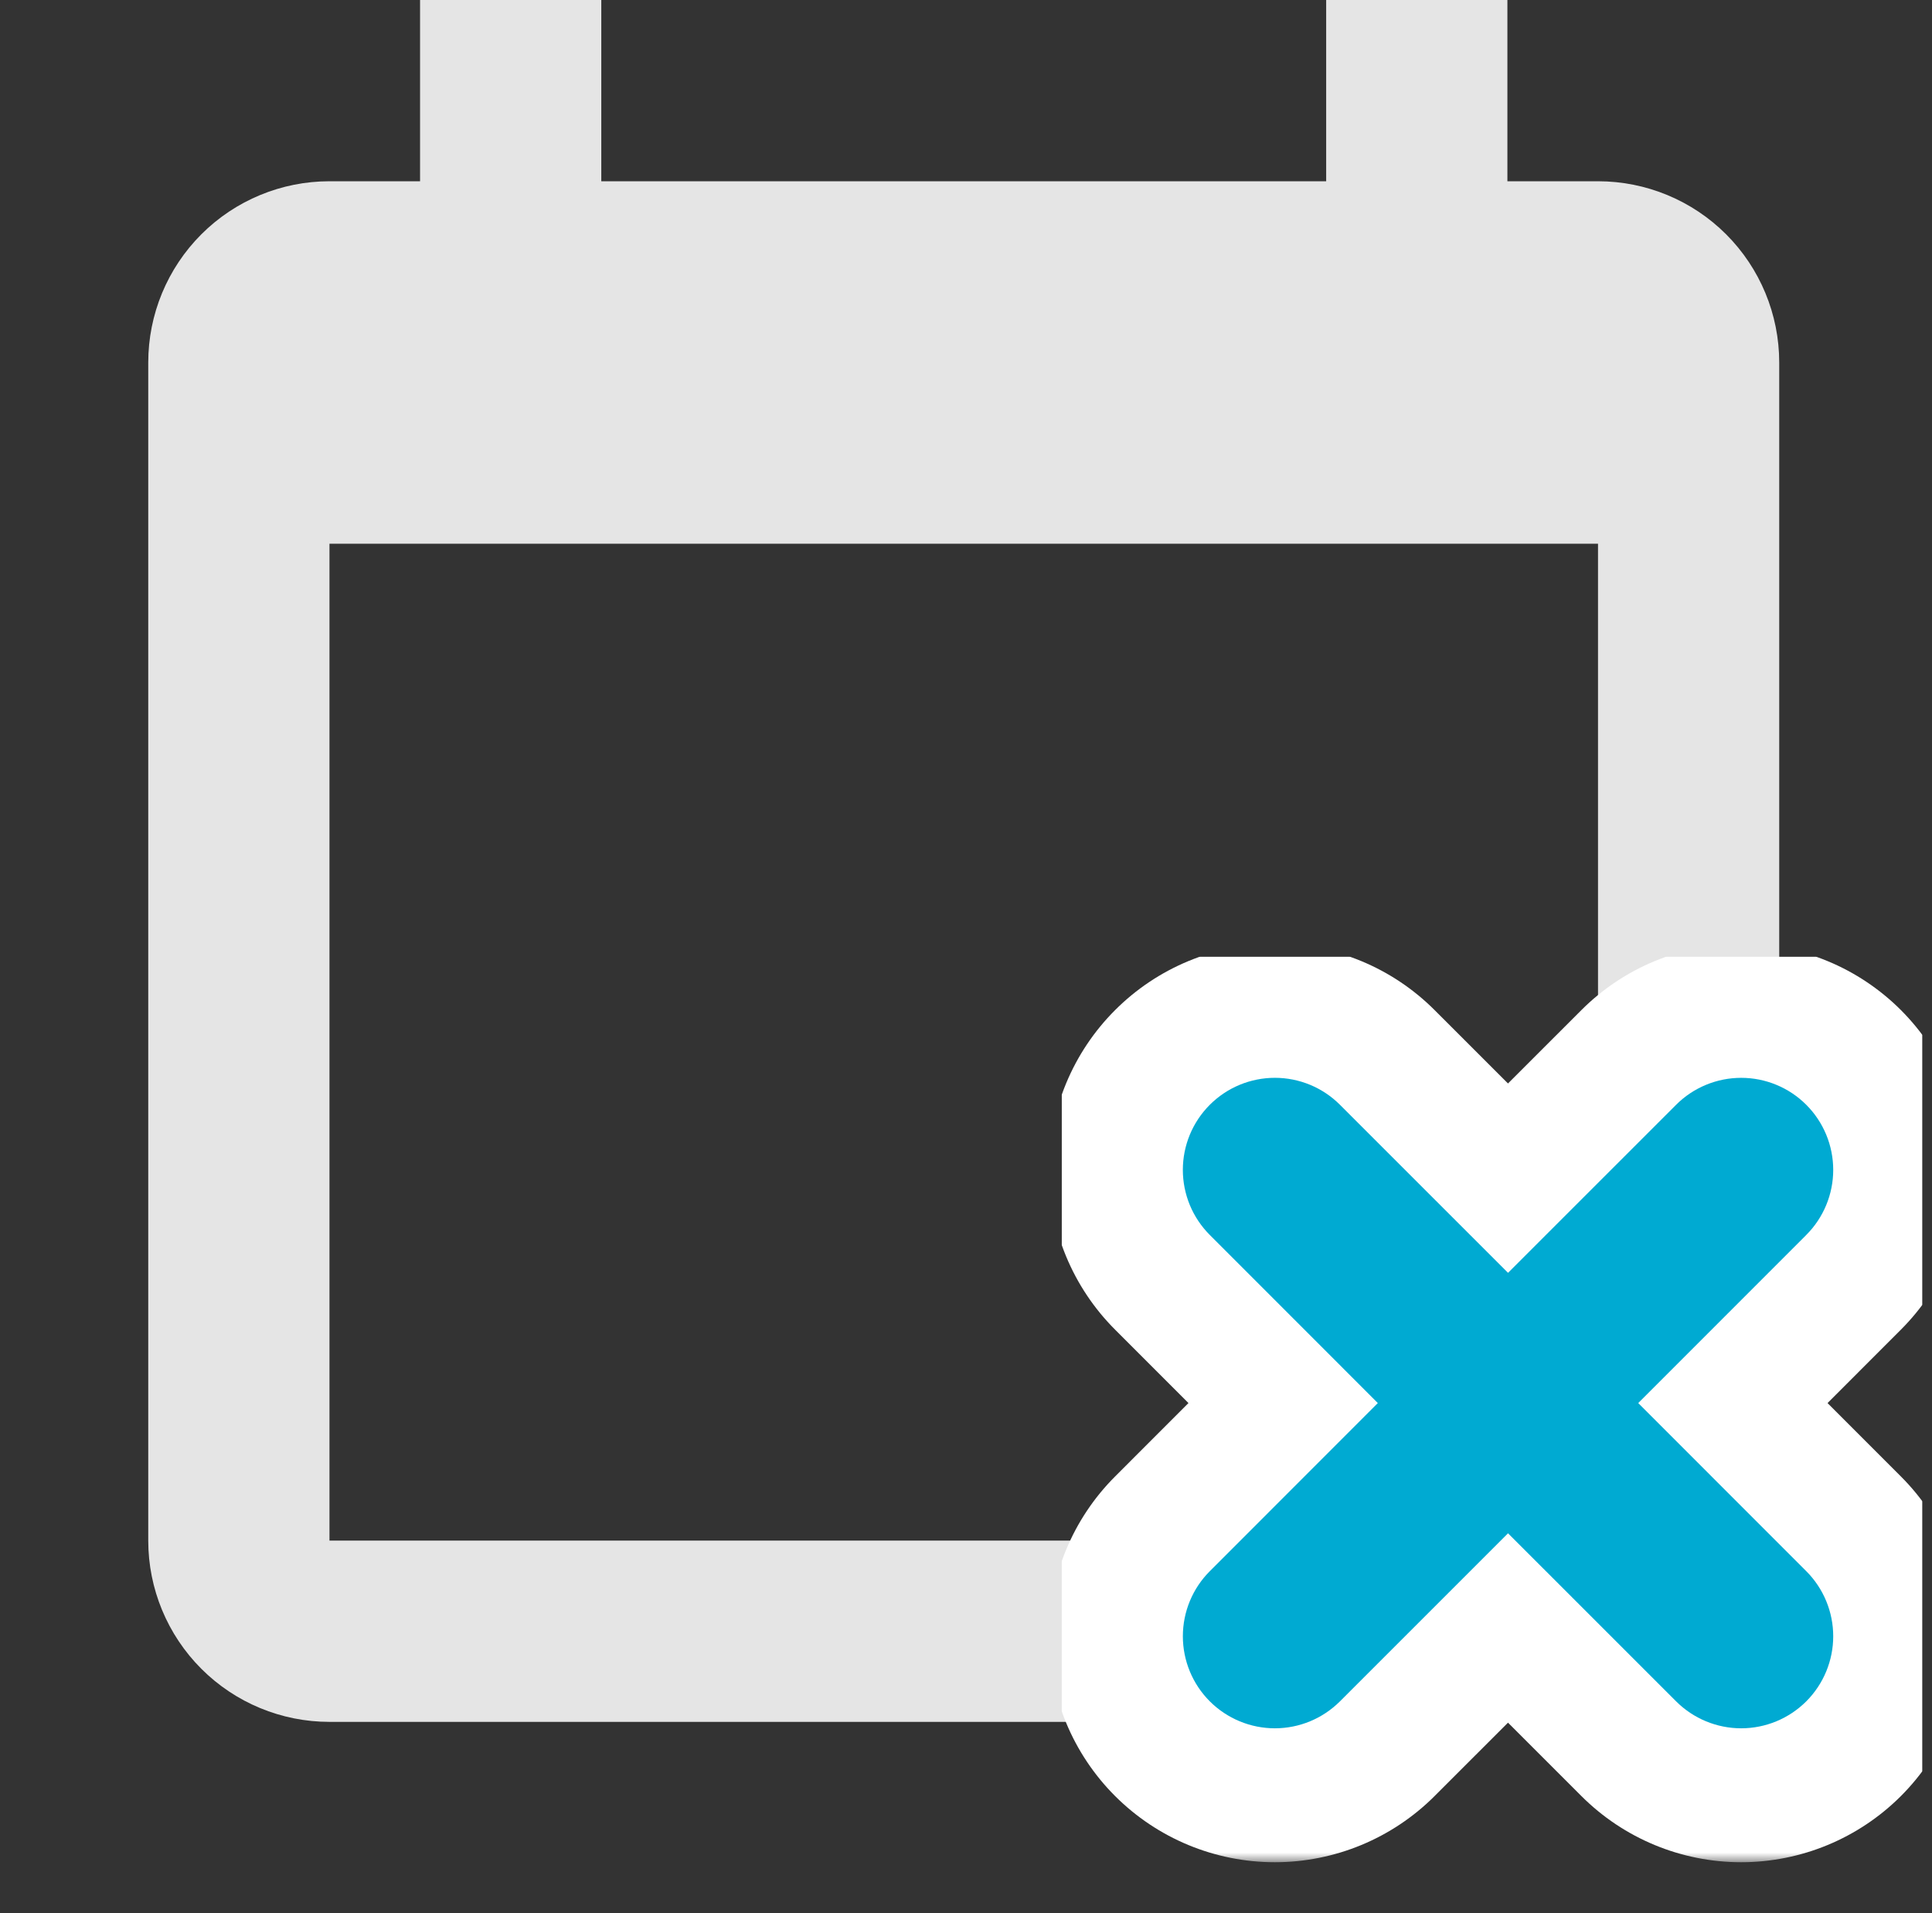 <svg width="101" height="100" viewBox="0 0 101 100" fill="none" xmlns="http://www.w3.org/2000/svg">
<rect x="0" y="0" width="101" height="100" fill="#333333" stroke="none"/>
<g clip-path="url(#clip0_30_150712)">
<path d="M83.54 9.474H78.803V0H69.329V9.474H31.434V0H21.96V9.474H17.224C14.711 9.474 12.301 10.472 10.525 12.248C8.748 14.025 7.75 16.435 7.75 18.947V80.526C7.75 83.039 8.748 85.449 10.525 87.225C12.301 89.002 14.711 90 17.224 90H83.54C86.052 90 88.462 89.002 90.238 87.225C92.015 85.449 93.013 83.039 93.013 80.526V18.947C93.013 16.435 92.015 14.025 90.238 12.248C88.462 10.472 86.052 9.474 83.54 9.474ZM83.54 80.526H17.224V28.421H83.54V80.526Z" fill="#E5E5E5"/>
<g clip-path="url(#clip1_30_150712)">
<mask id="path-2-outside-1_30_150712" maskUnits="userSpaceOnUse" x="54.834" y="49.336" width="48" height="48" fill="black">
<rect fill="white" x="54.834" y="49.336" width="48" height="48"/>
<path d="M64.658 59.16C64.919 58.899 65.229 58.692 65.57 58.55C65.911 58.409 66.277 58.336 66.646 58.336C67.015 58.336 67.381 58.409 67.722 58.55C68.063 58.692 68.373 58.899 68.633 59.16L78.834 69.357L89.035 59.16C89.296 58.899 89.606 58.692 89.947 58.551C90.288 58.41 90.654 58.337 91.023 58.337C91.392 58.337 91.758 58.41 92.099 58.551C92.44 58.692 92.75 58.899 93.011 59.16C93.272 59.421 93.479 59.731 93.62 60.072C93.761 60.413 93.834 60.779 93.834 61.148C93.834 61.517 93.761 61.882 93.62 62.224C93.479 62.565 93.272 62.874 93.011 63.135L82.814 73.336L93.011 83.537C93.538 84.064 93.834 84.779 93.834 85.525C93.834 86.27 93.538 86.985 93.011 87.513C92.484 88.04 91.769 88.336 91.023 88.336C90.278 88.336 89.562 88.04 89.035 87.513L78.834 77.316L68.633 87.513C68.106 88.04 67.391 88.336 66.646 88.336C65.9 88.336 65.185 88.04 64.658 87.513C64.131 86.985 63.835 86.27 63.835 85.525C63.835 84.779 64.131 84.064 64.658 83.537L74.855 73.336L64.658 63.135C64.397 62.875 64.19 62.565 64.048 62.224C63.907 61.883 63.834 61.517 63.834 61.148C63.834 60.779 63.907 60.413 64.048 60.072C64.19 59.731 64.397 59.421 64.658 59.16Z"/>
</mask>
<path d="M64.658 59.16L71.018 65.529L71.027 65.519L64.658 59.16ZM66.646 58.336V67.336V58.336ZM68.633 59.16L62.265 65.519L62.271 65.525L68.633 59.16ZM78.834 69.357L72.472 75.722C75.986 79.236 81.683 79.236 85.197 75.722L78.834 69.357ZM89.035 59.16L95.398 65.525L95.399 65.524L89.035 59.16ZM91.023 58.337V49.337V58.337ZM93.011 63.135L86.647 56.772L86.645 56.773L93.011 63.135ZM82.814 73.336L76.448 66.974C72.935 70.488 72.935 76.185 76.448 79.699L82.814 73.336ZM93.011 83.537L86.645 89.9L86.647 89.901L93.011 83.537ZM89.035 87.513L95.399 81.149L95.398 81.147L89.035 87.513ZM78.834 77.316L85.197 70.95C81.683 67.437 75.986 67.437 72.472 70.95L78.834 77.316ZM68.633 87.513L62.271 81.147L62.27 81.149L68.633 87.513ZM64.658 83.537L71.022 89.901L71.023 89.9L64.658 83.537ZM74.855 73.336L81.22 79.699C84.734 76.185 84.734 70.488 81.22 66.974L74.855 73.336ZM64.658 63.135L71.023 56.773L71.018 56.767L64.658 63.135ZM71.027 65.519C70.452 66.095 69.769 66.552 69.017 66.864L62.123 50.236C60.689 50.831 59.386 51.702 58.29 52.801L71.027 65.519ZM69.017 66.864C68.265 67.175 67.46 67.336 66.646 67.336V49.336C65.094 49.336 63.557 49.642 62.123 50.236L69.017 66.864ZM66.646 67.336C65.832 67.336 65.026 67.175 64.275 66.864L71.169 50.236C69.735 49.642 68.198 49.336 66.646 49.336V67.336ZM64.275 66.864C63.523 66.552 62.84 66.095 62.265 65.519L75.002 52.801C73.905 51.702 72.603 50.831 71.169 50.236L64.275 66.864ZM62.271 65.525L72.472 75.722L85.197 62.992L74.996 52.795L62.271 65.525ZM85.197 75.722L95.398 65.525L82.672 52.795L72.472 62.992L85.197 75.722ZM95.399 65.524C94.825 66.099 94.142 66.555 93.391 66.866L86.503 50.236C85.07 50.829 83.768 51.699 82.671 52.796L95.399 65.524ZM93.391 66.866C92.641 67.177 91.836 67.337 91.023 67.337V49.337C89.472 49.337 87.936 49.642 86.503 50.236L93.391 66.866ZM91.023 67.337C90.21 67.337 89.405 67.177 88.655 66.866L95.543 50.236C94.11 49.642 92.574 49.337 91.023 49.337V67.337ZM88.655 66.866C87.904 66.555 87.221 66.099 86.647 65.524L99.375 52.796C98.278 51.699 96.976 50.829 95.543 50.236L88.655 66.866ZM86.647 65.524C86.072 64.949 85.616 64.267 85.305 63.516L101.935 56.628C101.341 55.195 100.471 53.893 99.375 52.796L86.647 65.524ZM85.305 63.516C84.994 62.765 84.834 61.961 84.834 61.148L102.834 61.148C102.834 59.597 102.528 58.061 101.935 56.628L85.305 63.516ZM84.834 61.148C84.834 60.335 84.994 59.53 85.305 58.779L101.935 65.668C102.528 64.235 102.834 62.699 102.834 61.148L84.834 61.148ZM85.305 58.779C85.616 58.028 86.072 57.346 86.647 56.772L99.375 69.499C100.471 68.403 101.341 67.101 101.935 65.668L85.305 58.779ZM86.645 56.773L76.448 66.974L89.179 79.699L99.376 69.498L86.645 56.773ZM76.448 79.699L86.645 89.9L99.376 77.174L89.179 66.974L76.448 79.699ZM86.647 89.901C85.486 88.741 84.834 87.166 84.834 85.525H102.834C102.834 82.392 101.59 79.388 99.375 77.173L86.647 89.901ZM84.834 85.525C84.834 83.883 85.486 82.309 86.647 81.149L99.375 93.877C101.59 91.662 102.834 88.657 102.834 85.525H84.834ZM86.647 81.149C87.807 79.988 89.382 79.336 91.023 79.336V97.336C94.156 97.336 97.16 96.091 99.375 93.877L86.647 81.149ZM91.023 79.336C92.664 79.336 94.239 79.988 95.399 81.149L82.671 93.877C84.886 96.091 87.891 97.336 91.023 97.336V79.336ZM95.398 81.147L85.197 70.95L72.472 83.681L82.672 93.878L95.398 81.147ZM72.472 70.95L62.271 81.147L74.996 93.878L85.197 83.681L72.472 70.95ZM62.27 81.149C63.43 79.988 65.004 79.336 66.646 79.336V97.336C69.778 97.336 72.782 96.091 74.998 93.877L62.27 81.149ZM66.646 79.336C68.287 79.336 69.862 79.988 71.022 81.149L58.294 93.877C60.509 96.091 63.513 97.336 66.646 97.336V79.336ZM71.022 81.149C72.183 82.309 72.835 83.883 72.835 85.525H54.835C54.835 88.657 56.079 91.662 58.294 93.877L71.022 81.149ZM72.835 85.525C72.835 87.166 72.183 88.741 71.022 89.901L58.294 77.173C56.079 79.388 54.835 82.392 54.835 85.525H72.835ZM71.023 89.9L81.22 79.699L68.49 66.974L58.293 77.174L71.023 89.9ZM81.22 66.974L71.023 56.773L58.293 69.498L68.49 79.699L81.22 66.974ZM71.018 56.767C71.593 57.342 72.05 58.025 72.362 58.776L55.734 65.671C56.329 67.105 57.2 68.407 58.299 69.504L71.018 56.767ZM72.362 58.776C72.674 59.528 72.834 60.334 72.834 61.148H54.834C54.834 62.7 55.14 64.237 55.734 65.671L72.362 58.776ZM72.834 61.148C72.834 61.962 72.674 62.767 72.362 63.519L55.734 56.625C55.14 58.059 54.834 59.596 54.834 61.148H72.834ZM72.362 63.519C72.05 64.271 71.593 64.954 71.018 65.529L58.299 52.792C57.2 53.888 56.329 55.191 55.734 56.625L72.362 63.519Z" fill="white" mask="url(#path-2-outside-1_30_150712)"/>
<path d="M65.189 57.626C64.727 57.818 64.307 58.099 63.953 58.453C63.599 58.807 63.318 59.227 63.126 59.689C62.935 60.151 62.836 60.647 62.836 61.148C62.836 61.648 62.935 62.144 63.126 62.607C63.318 63.069 63.599 63.489 63.953 63.843C63.953 63.843 63.953 63.843 63.953 63.843L73.443 73.336L63.953 82.83C63.238 83.545 62.837 84.514 62.837 85.525C62.837 86.536 63.238 87.505 63.953 88.22L64.654 87.518L63.953 88.22C64.668 88.934 65.637 89.336 66.648 89.336C67.658 89.336 68.628 88.934 69.342 88.22C69.343 88.22 69.343 88.22 69.343 88.22L78.836 78.729L88.33 88.22C89.045 88.934 90.014 89.336 91.025 89.336C92.036 89.336 93.005 88.934 93.72 88.22C94.434 87.505 94.836 86.536 94.836 85.525C94.836 84.514 94.434 83.545 93.72 82.83L84.229 73.336L93.72 63.843C93.72 63.843 93.72 63.843 93.72 63.842C94.074 63.489 94.354 63.069 94.546 62.606C94.737 62.144 94.836 61.648 94.836 61.148C94.836 60.647 94.737 60.152 94.546 59.689C94.354 59.227 94.074 58.807 93.72 58.453C93.366 58.099 92.946 57.818 92.483 57.627C92.021 57.435 91.525 57.337 91.025 57.337C90.525 57.337 90.029 57.435 89.567 57.627C89.104 57.818 88.684 58.099 88.33 58.453L78.836 67.943L69.343 58.453C69.343 58.453 69.343 58.453 69.343 58.453C68.989 58.099 68.569 57.818 68.107 57.626C67.644 57.435 67.148 57.336 66.648 57.336C66.147 57.336 65.651 57.435 65.189 57.626Z" fill="#00AAD2" stroke="#00AAD2" stroke-width="2" stroke-linejoin="round"/>
</g>
</g>
<defs>
<clipPath id="clip0_30_150712">
<rect width="100" height="100" fill="white" transform="translate(0.5)"/>
</clipPath>
<clipPath id="clip1_30_150712">
<rect width="50" height="50" fill="white" transform="translate(55.5 50)"/>
</clipPath>
</defs>
</svg>
